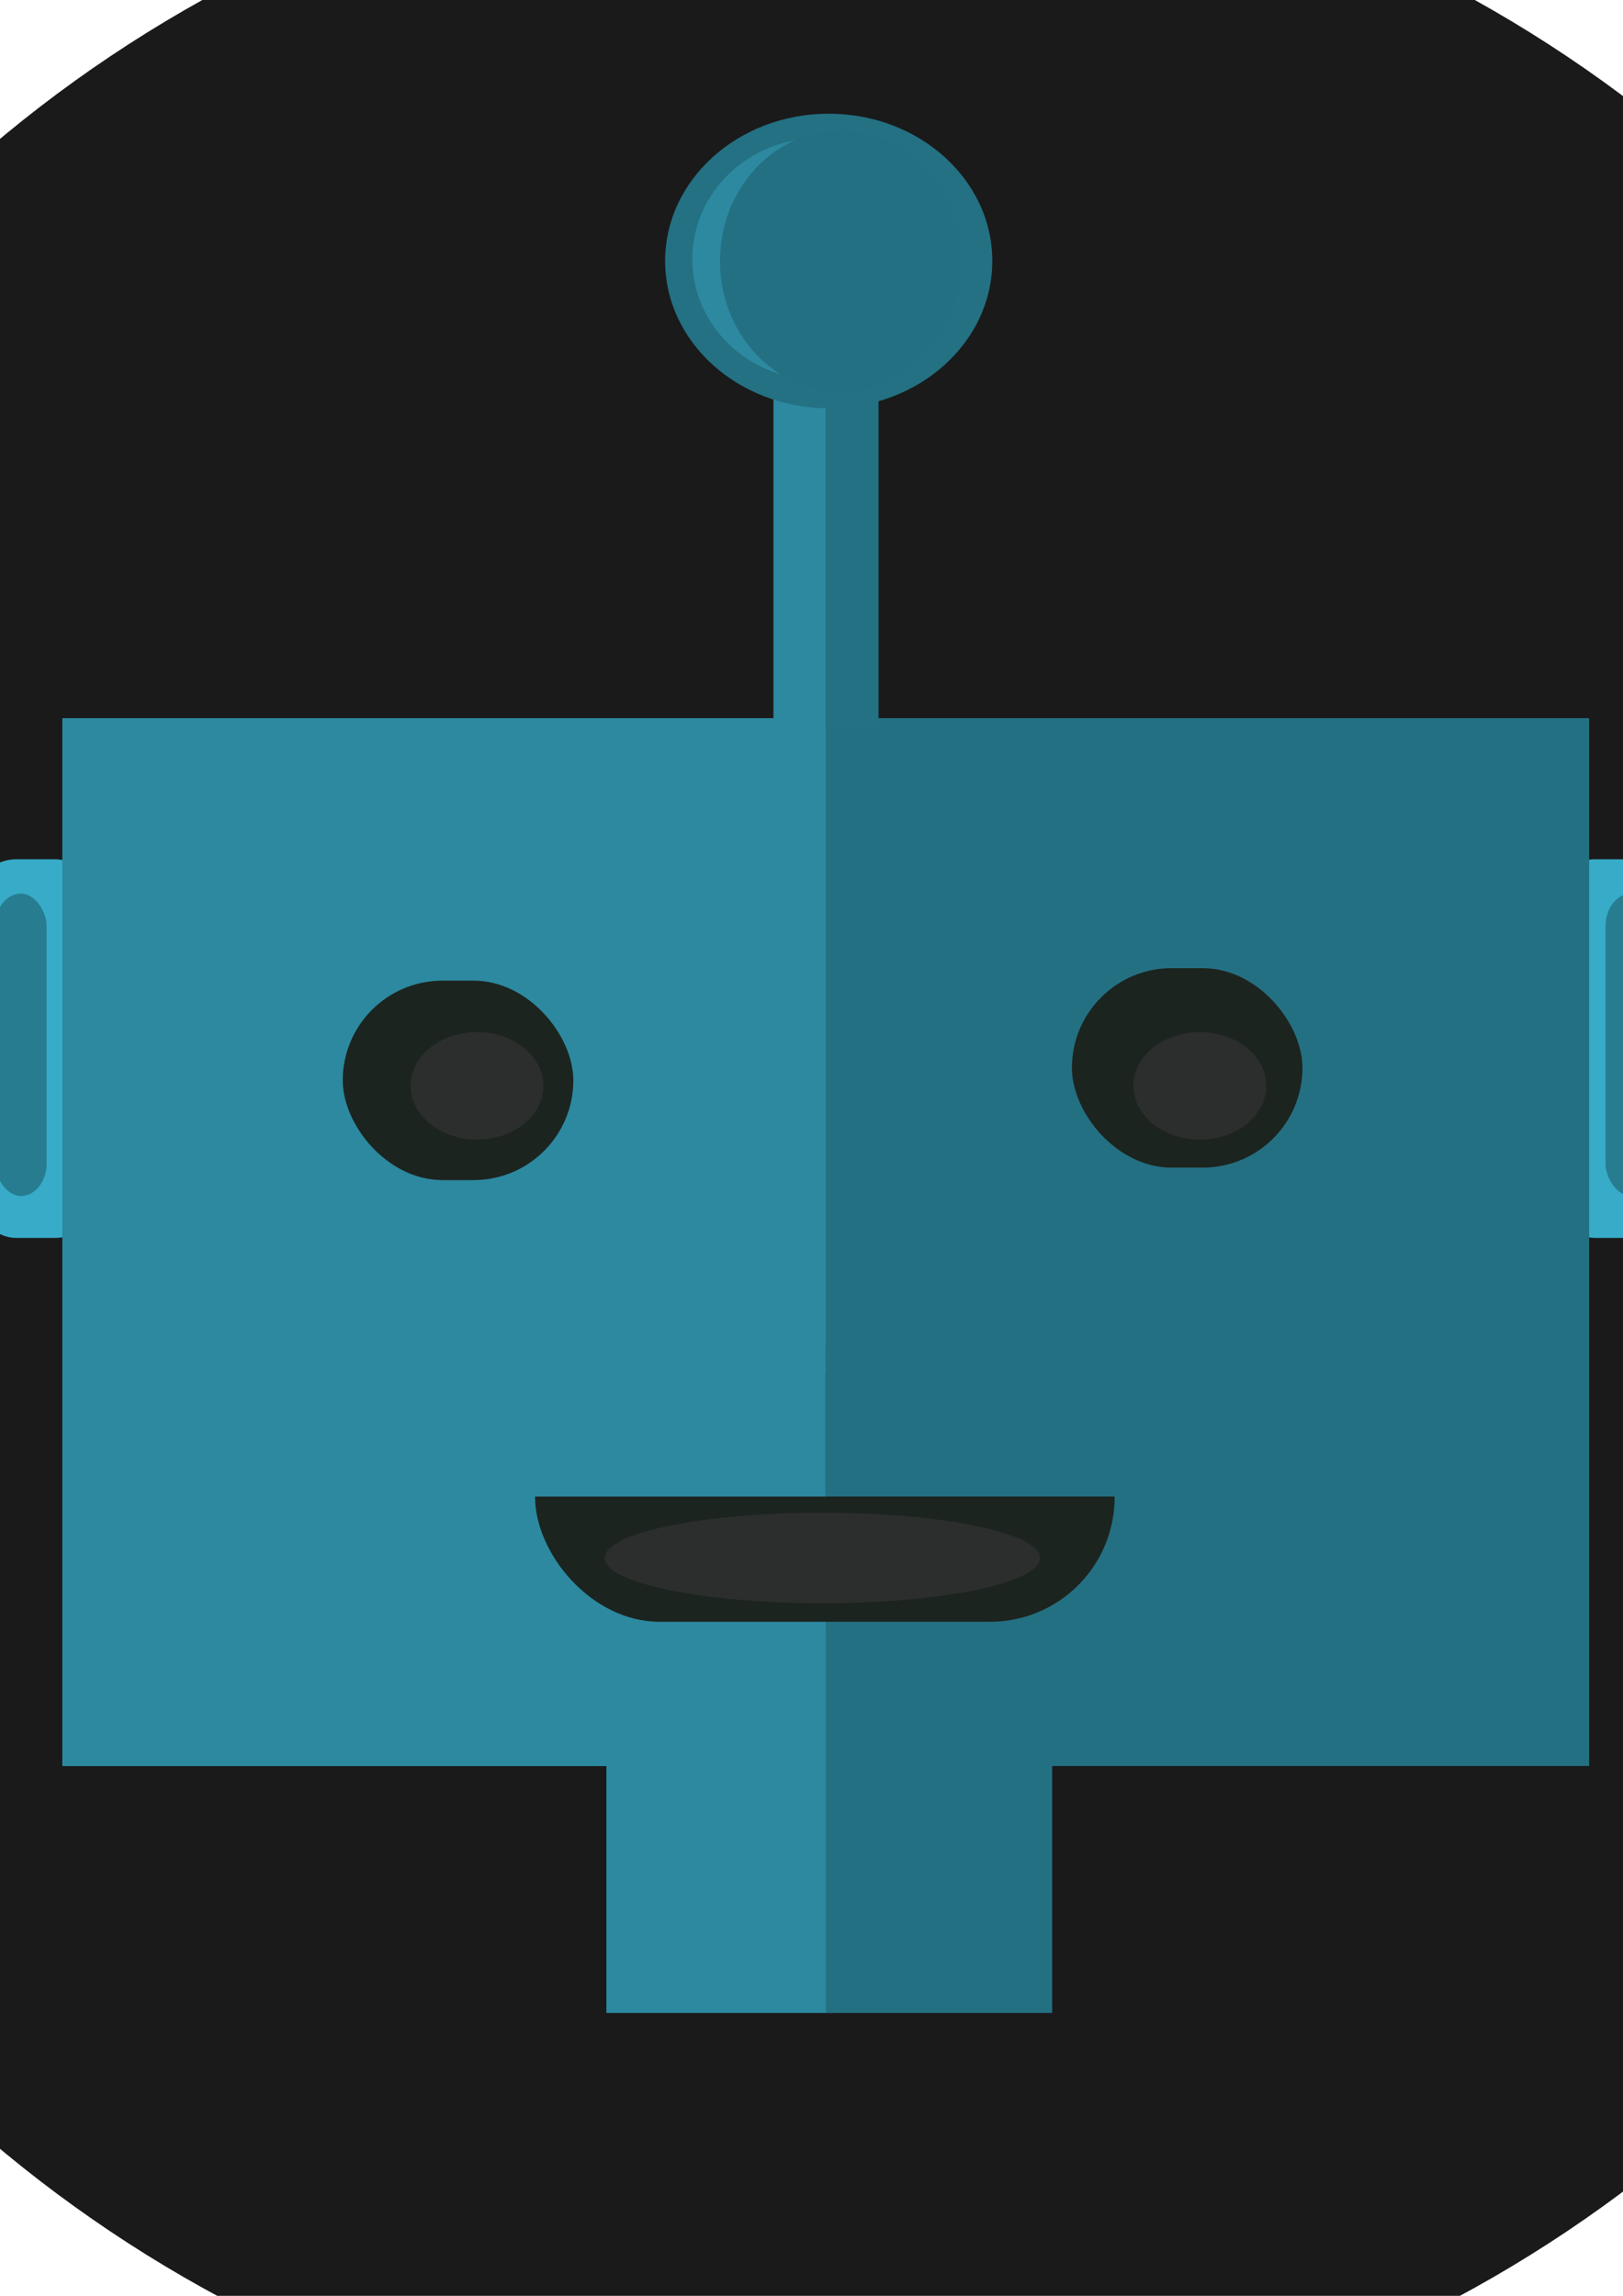 <svg width="210mm" height="297mm" viewBox="0 0 744.094 1052.362" xmlns="http://www.w3.org/2000/svg"><g stroke-width="0"><circle cx="384.46" cy="524.32" r="600" fill="#1a1a1a"/><rect x="713.08" y="393.87" width="56.604" height="173.58" ry="18.191" fill="#37abc8"/><rect x="28.571" y="329.2" width="700" height="480.3" ry="0" fill="#247083"/><rect x="-11.919" y="393.87" width="56.604" height="173.58" ry="19.365" fill="#37abc8"/><rect x="28.571" y="329.22" width="350" height="480.29" ry="0" fill="#2c89a0"/><rect x="157.14" y="449.51" width="105.71" height="91.429" ry="45.714" fill="#1c241f"/><rect x="491.43" y="443.79" width="105.71" height="91.429" ry="45.714" fill="#1c241f"/><rect x="245.32" y="629.11" width="265.71" height="114.29" ry="57.143" fill="#1c241f"/><rect x="378.41" y="617.01" width="143.84" height="68.966" ry="0" fill="#247083"/><rect x="234.62" y="624.91" width="143.84" height="61.084" ry="0" fill="#2c89a0"/><path fill="#2c89a0" d="M354.61 123.46h24.242v210.61H354.61z"/><path fill="#237183" d="M378.55 123.56h24.242v210.61H378.55z"/><ellipse cx="379.94" cy="119.62" rx="75" ry="67.5" fill="#237183"/><ellipse cx="374.97" cy="118.76" rx="57.583" ry="55.316" fill="#2c89a0"/><ellipse cx="385.4" cy="119.67" rx="55.316" ry="59.85" fill="#247083"/><rect transform="scale(1 -1)" x="278.01" y="-922.72" width="103.77" height="174.41" ry="0" fill="#2c89a0"/><rect transform="scale(1 -1)" x="378.61" y="-922.72" width="103.77" height="174.41" ry="0" fill="#247083"/><rect x="736.1" y="409.61" width="23.562" height="138.62" ry="14.852" fill="#216778" fill-opacity=".688"/><rect x="-2.199" y="409.61" width="23.562" height="138.62" ry="14.852" fill="#216778" fill-opacity=".688"/><ellipse cx="550.1" cy="497.73" rx="30.453" ry="24.622" fill="#333" fill-opacity=".688"/><ellipse cx="377.01" cy="714.14" rx="99.783" ry="20.734" fill="#333" fill-opacity=".688"/><ellipse cx="218.7" cy="497.73" rx="30.453" ry="24.622" fill="#333" fill-opacity=".688"/></g></svg>